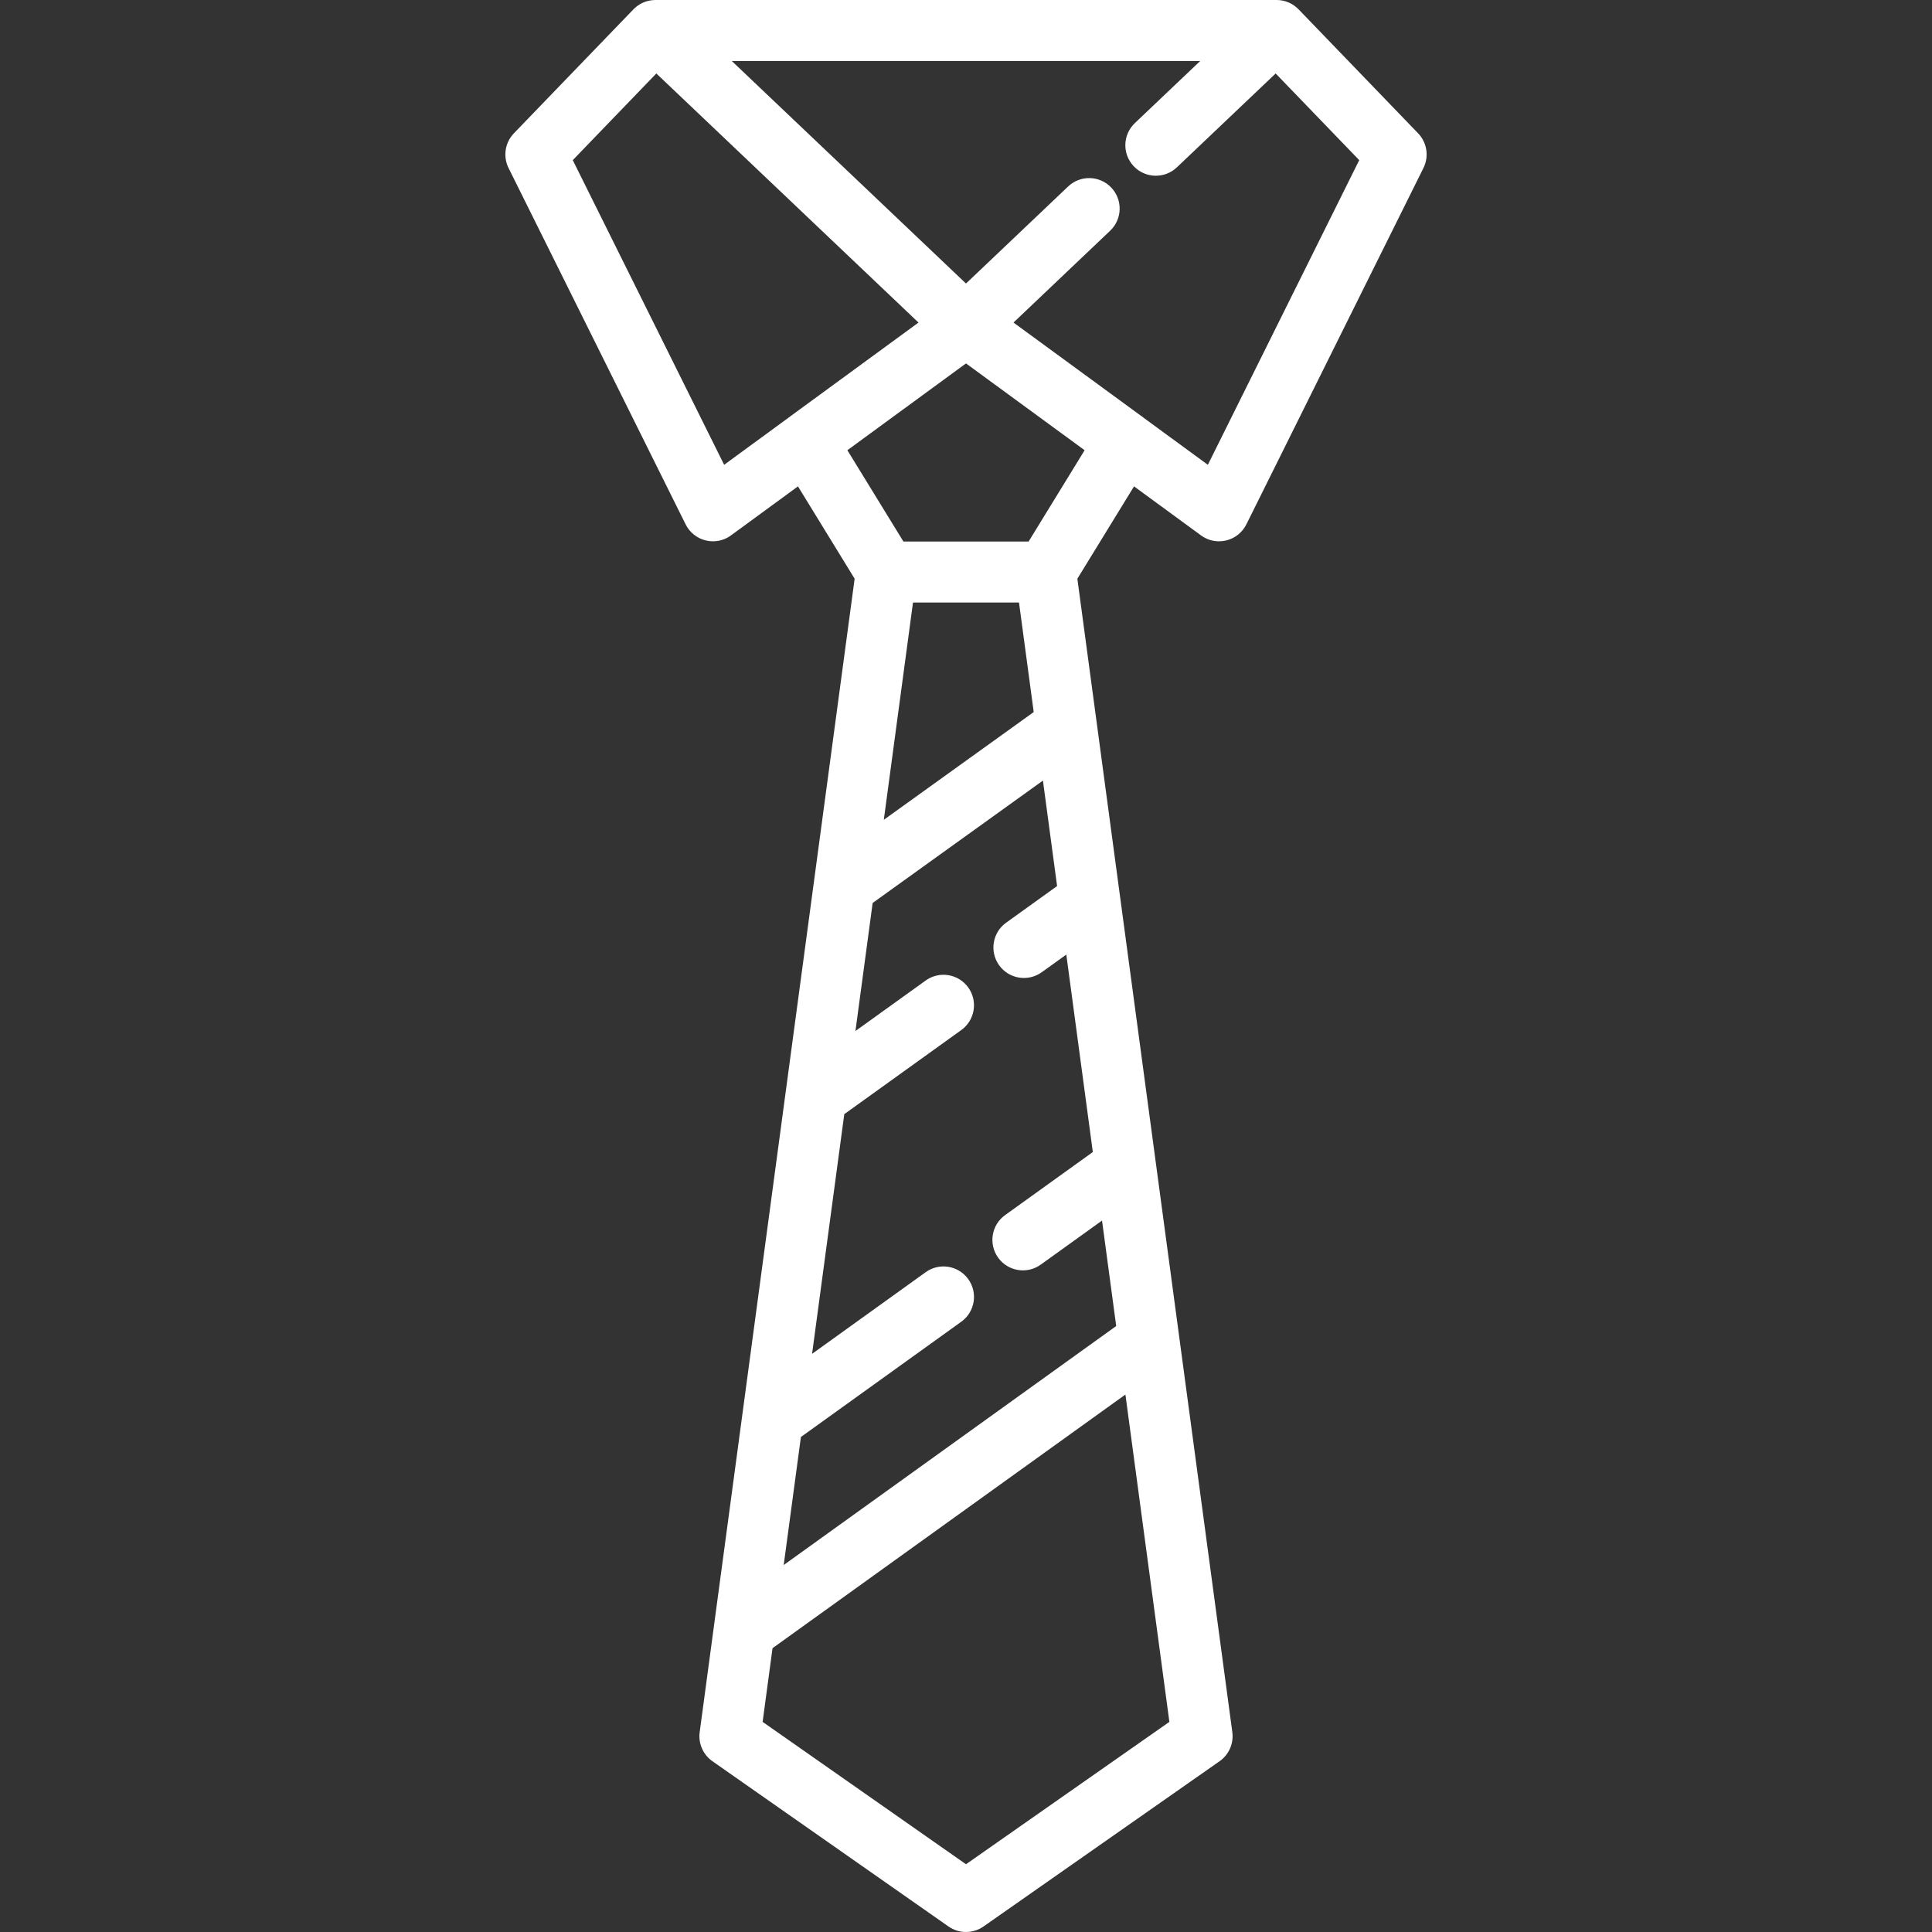 <?xml version="1.0"?>
<svg xmlns="http://www.w3.org/2000/svg" xmlns:xlink="http://www.w3.org/1999/xlink" xmlns:svgjs="http://svgjs.com/svgjs" version="1.1" width="512" height="512" x="0" y="0" viewBox="0 0 512.001 512.001" style="enable-background:new 0 0 512 512" xml:space="preserve" class=""><rect x="0" y="0" width="512.001" height="512.001" fill="#333333" stroke="none"/><g>
<g xmlns="http://www.w3.org/2000/svg">
	<g>
		<path d="M375.807,35.32L344.135,2.472c-0.017-0.018-0.037-0.033-0.055-0.052c-0.104-0.107-0.216-0.205-0.326-0.305    c-0.087-0.08-0.172-0.164-0.263-0.239c-0.105-0.087-0.216-0.166-0.326-0.248c-0.102-0.078-0.203-0.158-0.308-0.231    s-0.219-0.135-0.328-0.203c-0.113-0.069-0.224-0.143-0.341-0.207c-0.128-0.07-0.263-0.129-0.396-0.193    c-0.101-0.049-0.201-0.102-0.304-0.147c-0.154-0.066-0.314-0.12-0.472-0.176c-0.086-0.03-0.171-0.067-0.259-0.095    c-0.155-0.049-0.315-0.086-0.474-0.126c-0.095-0.024-0.19-0.053-0.286-0.073c-0.141-0.03-0.286-0.049-0.429-0.071    c-0.12-0.018-0.238-0.041-0.358-0.055c-0.125-0.014-0.252-0.018-0.378-0.026c-0.143-0.01-0.286-0.02-0.429-0.022    c-0.03,0-0.06-0.004-0.091-0.004H173.688c-0.023,0-0.045,0.005-0.068,0.005c-0.352,0.003-0.705,0.031-1.054,0.08    c-0.081,0.011-0.16,0.026-0.239,0.04c-0.327,0.056-0.65,0.127-0.968,0.223c-0.028,0.009-0.057,0.014-0.085,0.023    c-0.341,0.107-0.673,0.241-1,0.393c-0.065,0.03-0.127,0.061-0.19,0.093c-0.312,0.155-0.617,0.326-0.91,0.523    c-0.008,0.005-0.016,0.01-0.025,0.015c-0.292,0.198-0.569,0.423-0.839,0.663c-0.065,0.058-0.127,0.119-0.191,0.179    c-0.084,0.08-0.171,0.152-0.252,0.236l-31.674,32.849c-2.372,2.461-2.942,6.147-1.42,9.21l46.924,94.433    c1.061,2.134,3.011,3.693,5.326,4.257c0.633,0.154,1.275,0.23,1.913,0.23c1.7,0,3.376-0.537,4.774-1.56l17.759-12.995    l15.018,24.474L215.7,233.673c-0.001,0.005-0.002,0.011-0.003,0.017l-6.089,45.33l-16.071,119.625l-4.373,32.536    c-0.001,0.008,0,0.016-0.001,0.024l-3.739,27.838c-0.402,2.995,0.9,5.966,3.377,7.7l62.564,43.798    c1.392,0.973,3.014,1.461,4.636,1.461c1.622,0,3.244-0.487,4.636-1.461l62.566-43.798c2.477-1.733,3.779-4.704,3.377-7.7    l-31.243-232.546l-4.719-35.134c-0.001-0.004-0.002-0.009-0.002-0.013l-5.103-37.981l15.018-24.474l17.759,12.995    c1.398,1.023,3.074,1.56,4.774,1.56c0.639,0,1.281-0.075,1.913-0.23c2.315-0.564,4.265-2.122,5.326-4.257l46.924-94.433    C378.749,41.467,378.181,37.781,375.807,35.32z M208.997,110.656c-0.058,0.043-0.111,0.092-0.168,0.136l-16.922,12.382    L151.79,42.439l22.146-22.968l69.477,66.011L208.997,110.656z M309.899,456.316l-53.898,37.73l-53.897-37.73l2.624-19.531    l93.517-67.215L309.899,456.316z M289.611,305.302l-23.248,16.712c-3.625,2.606-4.452,7.657-1.845,11.283    c2.605,3.624,7.657,4.45,11.283,1.845l16.248-11.68l3.358,24.981l0.399,2.97l-88.116,63.334l0.921-6.852l3.639-27.076    l42.503-30.55c3.626-2.605,4.453-7.657,1.846-11.282c-2.606-3.627-7.659-4.453-11.282-1.846l-30.108,21.64l8.534-63.518    l31.01-22.288c3.625-2.605,4.453-7.657,1.846-11.282c-2.606-3.627-7.661-4.453-11.282-1.846l-18.613,13.378l4.558-33.93    l45.126-32.433l3.755,27.951l-13.512,9.713c-3.625,2.606-4.452,7.657-1.845,11.283c2.605,3.624,7.657,4.45,11.283,1.845    l6.515-4.682L289.611,305.302z M234.22,217.255l7.735-57.58h28.091l3.9,29.029L234.22,217.255z M272.593,143.508H239.41    l-14.847-24.194l31.438-23.005l31.438,23.005L272.593,143.508z M320.094,123.174l-16.922-12.383    c-0.057-0.044-0.109-0.093-0.168-0.136l-34.416-25.174l25.617-24.34c3.237-3.076,3.367-8.193,0.292-11.43    c-3.076-3.238-8.193-3.365-11.43-0.292L256,75.138l-62.067-58.97h124.135l-17.323,16.459c-3.237,3.076-3.367,8.193-0.292,11.43    c3.076,3.237,8.194,3.365,11.43,0.292l26.183-24.877l22.146,22.968L320.094,123.174z" fill="#ffffff" data-original="#000000" style="" class=""/>
	</g>
</g>
<g xmlns="http://www.w3.org/2000/svg">
</g>
<g xmlns="http://www.w3.org/2000/svg">
</g>
<g xmlns="http://www.w3.org/2000/svg">
</g>
<g xmlns="http://www.w3.org/2000/svg">
</g>
<g xmlns="http://www.w3.org/2000/svg">
</g>
<g xmlns="http://www.w3.org/2000/svg">
</g>
<g xmlns="http://www.w3.org/2000/svg">
</g>
<g xmlns="http://www.w3.org/2000/svg">
</g>
<g xmlns="http://www.w3.org/2000/svg">
</g>
<g xmlns="http://www.w3.org/2000/svg">
</g>
<g xmlns="http://www.w3.org/2000/svg">
</g>
<g xmlns="http://www.w3.org/2000/svg">
</g>
<g xmlns="http://www.w3.org/2000/svg">
</g>
<g xmlns="http://www.w3.org/2000/svg">
</g>
<g xmlns="http://www.w3.org/2000/svg">
</g>
</g></svg>
